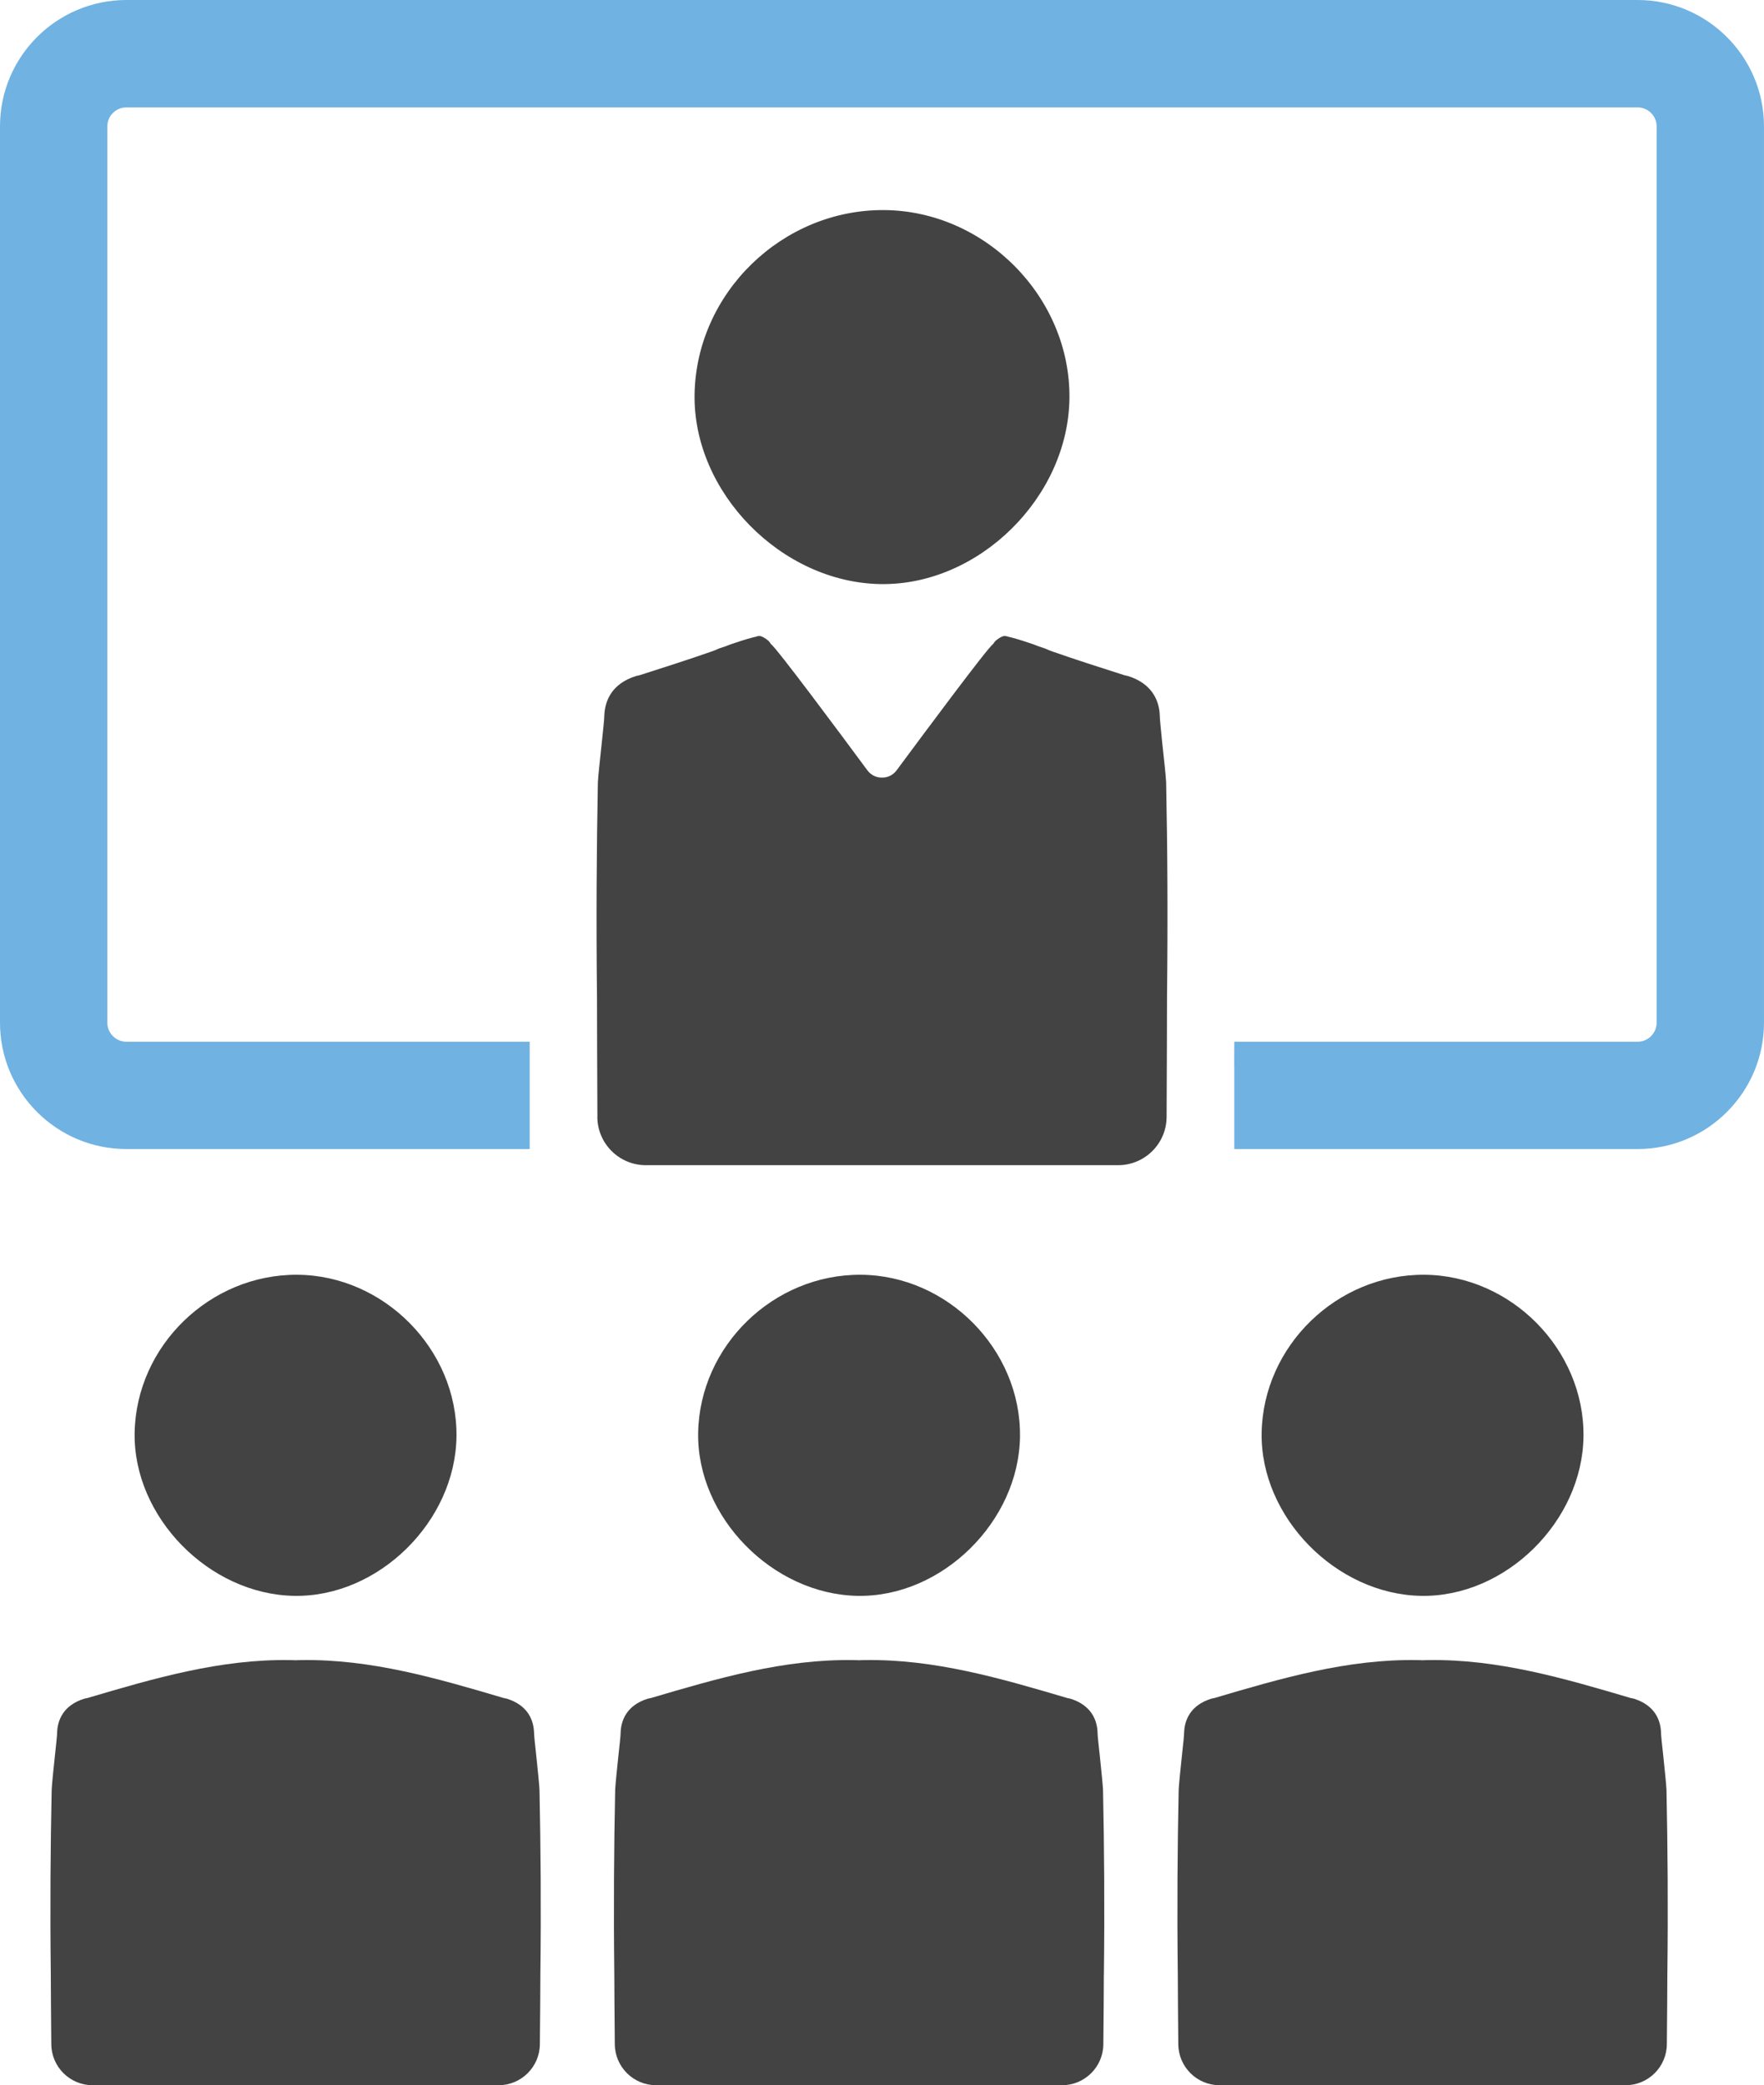 <?xml version="1.0" encoding="UTF-8"?>
<svg id="Layer_2" data-name="Layer 2" xmlns="http://www.w3.org/2000/svg" viewBox="0 0 104.985 124.064">
  <g id="Color">
    <path d="M97.461,0H7.523C3.372,0,0,3.372,0,7.518v53.328c0,4.145,3.372,7.518,7.523,7.518h24.002v-6.384H7.523c-.624,0-1.134-.51-1.134-1.134V7.518c0-.624.51-1.128,1.134-1.128h89.938c.624,0,1.134.504,1.134,1.128v53.328c0,.624-.51,1.134-1.134,1.134h-24.002c0,.458-.006.945-.006,1.443h.006v4.941h24.002c4.145,0,7.523-3.372,7.523-7.518V7.518c0-4.145-3.378-7.518-7.523-7.518Z" fill="#70b2e2"/>
  </g>
  <g id="Grey">
    <path d="M52.393,34.75c5.847.104,11.196-5.158,11.255-11.069.059-5.997-5.018-11.141-11.028-11.182-6.06-.041-11.178,4.927-11.282,10.956-.1,5.825,5.149,11.191,11.055,11.296Z" fill="#434343"/>
    <path d="M35.551,66.454c.008,1.59,1.3,2.871,2.89,2.871h28.1c1.59,0,2.882-1.281,2.89-2.871.014-2.667.024-6.211.024-7.124.052-4.682.029-8.826-.052-12.785-.023-.44-.127-1.383-.232-2.338-.069-.735-.15-1.424-.15-1.707-.046-.77-.411-1.817-1.893-2.28l-.208-.046c-1.453-.463-2.963-.949-4.271-1.407-.098-.029-.278-.104-.457-.185-.232-.069-.457-.151-.712-.255-.44-.15-.926-.307-1.308-.405-.127-.029-.231-.052-.313-.081h-.127c-.174.052-.324.156-.48.284-.052.052-.098.127-.156.203-.295.179-3.999,5.163-5.724,7.49-.22.307-.55.451-.88.446-.33.006-.654-.139-.88-.446-1.719-2.327-5.429-7.31-5.724-7.49-.052-.075-.098-.15-.156-.203-.15-.127-.307-.231-.48-.284h-.127c-.081.029-.179.052-.307.081-.382.098-.874.255-1.308.405-.255.104-.486.185-.718.255-.174.081-.359.156-.457.185-1.308.457-2.813.943-4.271,1.407l-.208.046c-1.482.463-1.84,1.511-1.887,2.28,0,.284-.081.972-.156,1.707-.098.955-.208,1.899-.231,2.338-.075,3.959-.104,8.103-.052,12.785,0,.914.01,4.458.024,7.124Z" fill="#434343"/>
    <path d="M27.168,85.445c.051-5.149-4.308-9.566-9.469-9.601-5.203-.035-9.597,4.23-9.686,9.406-.086,5.001,4.421,9.609,9.492,9.698,5.02.09,9.613-4.429,9.663-9.504Z" fill="#434343"/>
    <path d="M32.16,117.472c0,.718-.015,2.59-.03,4.156-.013,1.35-1.111,2.436-2.46,2.436H5.513c-1.35,0-2.447-1.087-2.46-2.436-.015-1.566-.03-3.438-.03-4.156-.047-4.019-.019-7.578.052-10.981.019-.374.104-1.185.19-2.005.066-.626.137-1.223.137-1.464.038-.664.346-1.559,1.616-1.957l.185-.038c3.943-1.166,7.924-2.332,12.071-2.256.104,0,.213,0,.317.009.104-.009.213-.009.318-.009,4.147-.076,8.128,1.09,12.071,2.256l.185.038c1.27.398,1.578,1.294,1.616,1.957,0,.242.071.839.138,1.464.085.82.171,1.63.189,2.005.071,3.403.1,6.962.052,10.981Z" fill="#434343"/>
    <path d="M60.705,85.445c.051-5.149-4.308-9.566-9.468-9.601-5.203-.035-9.597,4.23-9.686,9.406-.086,5.001,4.421,9.609,9.492,9.698,5.02.09,9.613-4.429,9.663-9.504Z" fill="#434343"/>
    <path d="M65.696,117.472c0,.718-.015,2.59-.03,4.156-.013,1.35-1.111,2.436-2.46,2.436h-24.156c-1.35,0-2.447-1.087-2.46-2.436-.015-1.566-.03-3.438-.03-4.156-.047-4.019-.019-7.578.052-10.981.019-.374.104-1.185.19-2.005.066-.626.138-1.223.138-1.464.038-.664.346-1.559,1.616-1.957l.185-.038c3.943-1.166,7.924-2.332,12.071-2.256.104,0,.213,0,.318.009.104-.009.213-.009.317-.009,4.147-.076,8.128,1.09,12.071,2.256l.185.038c1.27.398,1.578,1.294,1.616,1.957,0,.242.071.839.138,1.464.085.82.171,1.63.19,2.005.071,3.403.1,6.962.052,10.981Z" fill="#434343"/>
    <path d="M94.242,85.445c.051-5.149-4.308-9.566-9.469-9.601-5.203-.035-9.597,4.23-9.686,9.406-.086,5.001,4.421,9.609,9.492,9.698,5.02.09,9.613-4.429,9.663-9.504Z" fill="#434343"/>
    <path d="M99.233,117.472c0,.718-.015,2.59-.03,4.156-.013,1.35-1.111,2.436-2.46,2.436h-24.156c-1.35,0-2.447-1.087-2.46-2.436-.015-1.566-.03-3.438-.03-4.156-.047-4.019-.019-7.578.052-10.981.019-.374.104-1.185.19-2.005.066-.626.137-1.223.137-1.464.038-.664.346-1.559,1.616-1.957l.185-.038c3.943-1.166,7.924-2.332,12.071-2.256.104,0,.213,0,.317.009.104-.009.213-.009.317-.009,4.147-.076,8.128,1.09,12.071,2.256l.185.038c1.27.398,1.578,1.294,1.616,1.957,0,.242.071.839.138,1.464.085.82.171,1.63.19,2.005.071,3.403.1,6.962.052,10.981Z" fill="#434343"/>
  </g>
</svg>